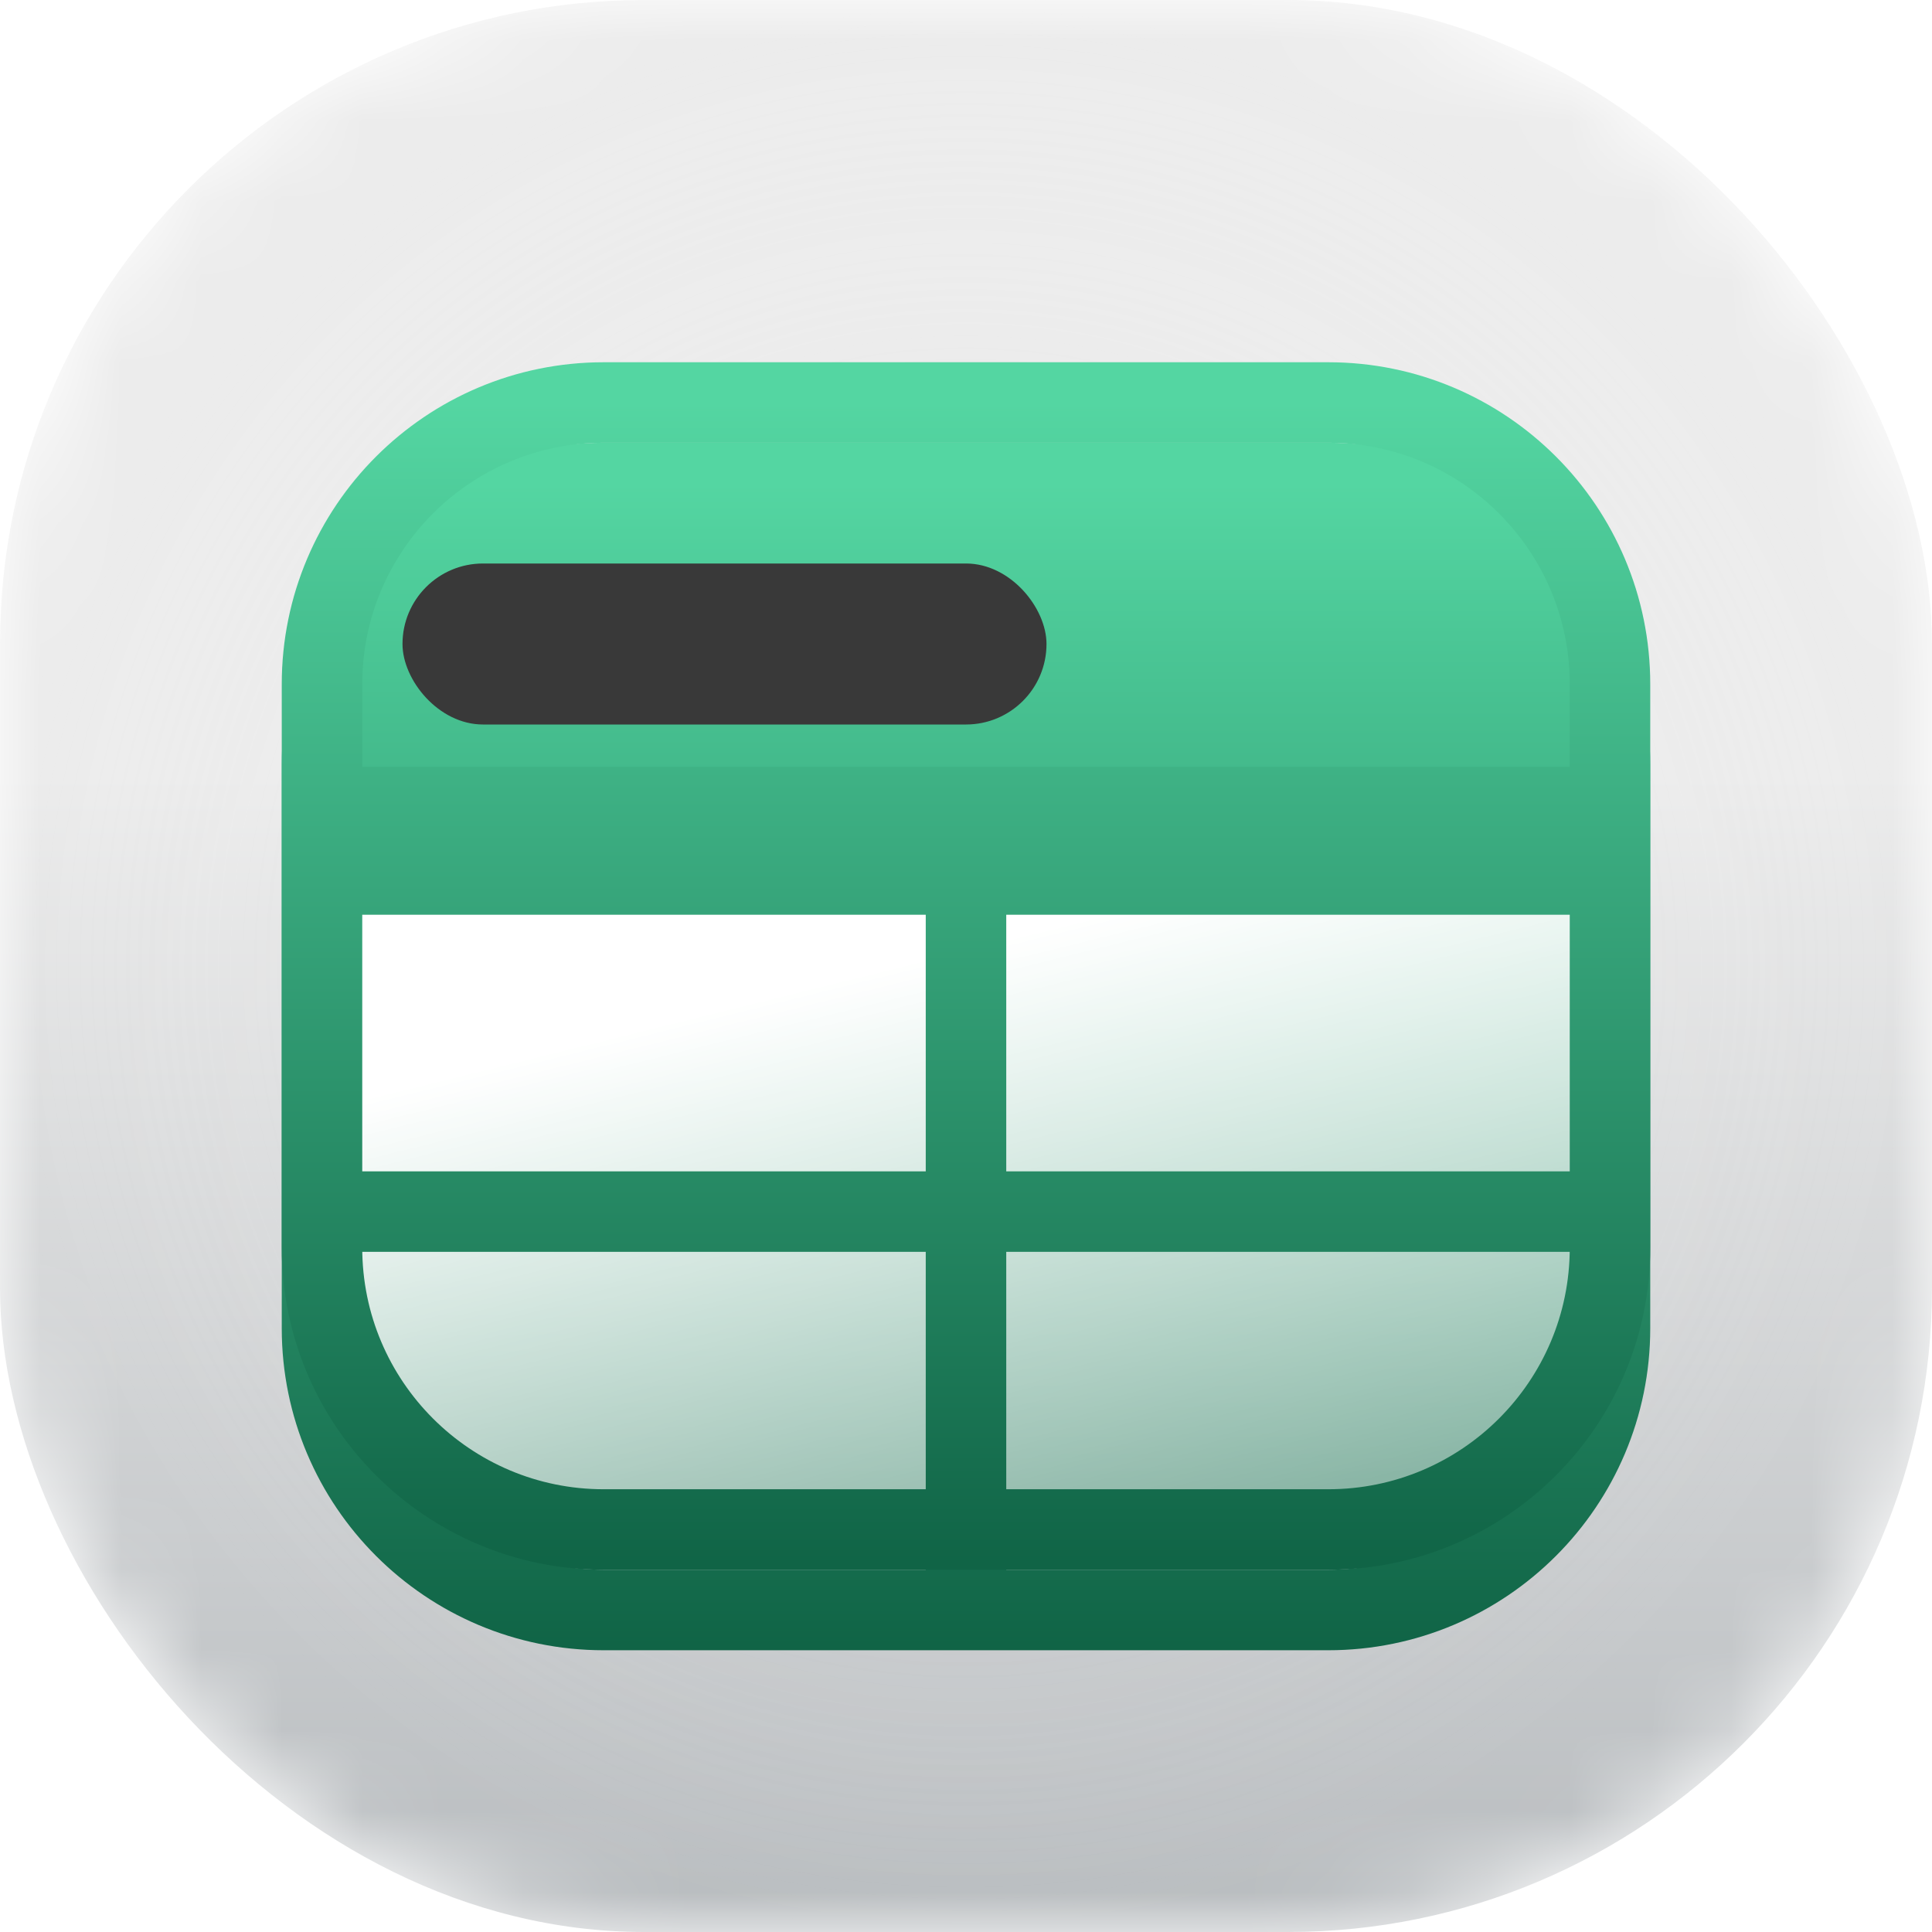 <svg width="24" height="24" viewBox="0 0 24 24" fill="none" xmlns="http://www.w3.org/2000/svg">
<g clip-path="url(#clip0_2298_110426)">
<mask id="mask0_2298_110426" style="mask-type:alpha" maskUnits="userSpaceOnUse" x="0" y="0" width="24" height="24">
<rect width="24" height="24" rx="8" fill="url(#paint0_linear_2298_110426)"/>
</mask>
<g mask="url(#mask0_2298_110426)">
<rect width="24" height="24" rx="8" fill="url(#paint1_linear_2298_110426)"/>
<rect width="24" height="24" rx="8" fill="url(#paint2_radial_2298_110426)" fill-opacity="0.2" style="mix-blend-mode:hard-light"/>
<g filter="url(#filter0_d_2298_110426)">
<path fill-rule="evenodd" clip-rule="evenodd" d="M4 8.5C4 6.567 5.567 5 7.5 5H16.5C18.433 5 20 6.567 20 8.5V10.026V10.863H12H4V10.026V8.5Z" fill="url(#paint3_linear_2298_110426)"/>
<path d="M4 15.051V15.5C4 17.433 5.567 19 7.5 19H12M4 15.051H12M4 15.051V10.863M20 15.051V15.5C20 17.433 18.433 19 16.5 19H12M20 15.051H12M20 15.051V10.863M12 15.051V19M12 15.051V10.863M12 10.026H20M12 10.026H4M12 10.026V10.863M4 10.026V8.5C4 6.567 5.567 5 7.5 5H16.5C18.433 5 20 6.567 20 8.5V10.026M4 10.026V10.863M20 10.026V10.863M4 10.863H12M20 10.863H12" stroke="url(#paint4_linear_2298_110426)"/>
</g>
<path fill-rule="evenodd" clip-rule="evenodd" d="M20 10.863V10.026H12H4V10.863H12H20Z" fill="url(#paint5_linear_2298_110426)"/>
<path fill-rule="evenodd" clip-rule="evenodd" d="M20 10.863V10.026H12H4V10.863H12H20Z" fill="url(#paint6_linear_2298_110426)"/>
<path d="M4 15.051H12V10.863H4V15.051Z" fill="url(#paint7_linear_2298_110426)"/>
<path d="M4 15.051H12V10.863H4V15.051Z" fill="url(#paint8_linear_2298_110426)"/>
<path d="M12 15.051H20V10.863H12V15.051Z" fill="url(#paint9_linear_2298_110426)"/>
<path d="M12 15.051H20V10.863H12V15.051Z" fill="url(#paint10_linear_2298_110426)"/>
<path d="M16.5 19C18.433 19 20 17.433 20 15.5V15.051H12V19H16.5Z" fill="url(#paint11_linear_2298_110426)"/>
<path d="M16.5 19C18.433 19 20 17.433 20 15.5V15.051H12V19H16.5Z" fill="url(#paint12_linear_2298_110426)"/>
<path d="M4 15.051V15.5C4 17.433 5.567 19 7.5 19H12V15.051H4Z" fill="url(#paint13_linear_2298_110426)"/>
<path d="M4 15.051V15.5C4 17.433 5.567 19 7.5 19H12V15.051H4Z" fill="url(#paint14_linear_2298_110426)"/>
<path d="M4 15.051V15.5C4 17.433 5.567 19 7.5 19H12M4 15.051H12M4 15.051V10.863M20 15.051V15.5C20 17.433 18.433 19 16.5 19H12M20 15.051H12M20 15.051V10.863M12 15.051V19M12 15.051V10.863M12 10.026H20M12 10.026H4M12 10.026V10.863M4 10.026V8.5C4 6.567 5.567 5 7.5 5H16.5C18.433 5 20 6.567 20 8.5V10.026M4 10.026V10.863M20 10.026V10.863M4 10.863H12M20 10.863H12" stroke="url(#paint15_linear_2298_110426)"/>
<rect x="5" y="7" width="8" height="2" rx="1" fill="#393939"/>
</g>
</g>
<defs>
<filter id="filter0_d_2298_110426" x="3.5" y="4.5" width="17" height="16" filterUnits="userSpaceOnUse" color-interpolation-filters="sRGB">
<feFlood flood-opacity="0" result="BackgroundImageFix"/>
<feColorMatrix in="SourceAlpha" type="matrix" values="0 0 0 0 0 0 0 0 0 0 0 0 0 0 0 0 0 0 127 0" result="hardAlpha"/>
<feOffset dy="1"/>
<feComposite in2="hardAlpha" operator="out"/>
<feColorMatrix type="matrix" values="0 0 0 0 0.224 0 0 0 0 0.224 0 0 0 0 0.224 0 0 0 1 0"/>
<feBlend mode="normal" in2="BackgroundImageFix" result="effect1_dropShadow_2298_110426"/>
<feBlend mode="normal" in="SourceGraphic" in2="effect1_dropShadow_2298_110426" result="shape"/>
</filter>
<linearGradient id="paint0_linear_2298_110426" x1="12" y1="0" x2="12" y2="24" gradientUnits="userSpaceOnUse">
<stop stop-color="#1E7ADE"/>
<stop offset="1" stop-color="#8451F0"/>
</linearGradient>
<linearGradient id="paint1_linear_2298_110426" x1="12" y1="0" x2="12" y2="24" gradientUnits="userSpaceOnUse">
<stop offset="0.4" stop-color="#ECECEC"/>
<stop offset="1" stop-color="#B8BCBF"/>
</linearGradient>
<radialGradient id="paint2_radial_2298_110426" cx="0" cy="0" r="1" gradientUnits="userSpaceOnUse" gradientTransform="translate(12 12) rotate(90) scale(12)">
<stop offset="0.39" stop-color="#E1E1E1"/>
<stop offset="1" stop-color="white" stop-opacity="0"/>
</radialGradient>
<linearGradient id="paint3_linear_2298_110426" x1="12" y1="5" x2="12" y2="20.077" gradientUnits="userSpaceOnUse">
<stop stop-color="#54D6A2"/>
<stop offset="1" stop-color="#0D5F42"/>
</linearGradient>
<linearGradient id="paint4_linear_2298_110426" x1="12" y1="5" x2="12" y2="20.077" gradientUnits="userSpaceOnUse">
<stop stop-color="#54D6A2"/>
<stop offset="1" stop-color="#0D5F42"/>
</linearGradient>
<linearGradient id="paint5_linear_2298_110426" x1="12" y1="5" x2="12" y2="20.077" gradientUnits="userSpaceOnUse">
<stop stop-color="#54D6A2"/>
<stop offset="1" stop-color="#0D5F42"/>
</linearGradient>
<linearGradient id="paint6_linear_2298_110426" x1="14.667" y1="11.125" x2="16.506" y2="18.544" gradientUnits="userSpaceOnUse">
<stop stop-color="white"/>
<stop offset="1" stop-color="white" stop-opacity="0.5"/>
</linearGradient>
<linearGradient id="paint7_linear_2298_110426" x1="12" y1="5" x2="12" y2="20.077" gradientUnits="userSpaceOnUse">
<stop stop-color="#54D6A2"/>
<stop offset="1" stop-color="#0D5F42"/>
</linearGradient>
<linearGradient id="paint8_linear_2298_110426" x1="14.667" y1="11.125" x2="16.506" y2="18.544" gradientUnits="userSpaceOnUse">
<stop stop-color="white"/>
<stop offset="1" stop-color="white" stop-opacity="0.5"/>
</linearGradient>
<linearGradient id="paint9_linear_2298_110426" x1="12" y1="5" x2="12" y2="20.077" gradientUnits="userSpaceOnUse">
<stop stop-color="#54D6A2"/>
<stop offset="1" stop-color="#0D5F42"/>
</linearGradient>
<linearGradient id="paint10_linear_2298_110426" x1="14.667" y1="11.125" x2="16.506" y2="18.544" gradientUnits="userSpaceOnUse">
<stop stop-color="white"/>
<stop offset="1" stop-color="white" stop-opacity="0.5"/>
</linearGradient>
<linearGradient id="paint11_linear_2298_110426" x1="12" y1="5" x2="12" y2="20.077" gradientUnits="userSpaceOnUse">
<stop stop-color="#54D6A2"/>
<stop offset="1" stop-color="#0D5F42"/>
</linearGradient>
<linearGradient id="paint12_linear_2298_110426" x1="14.667" y1="11.125" x2="16.506" y2="18.544" gradientUnits="userSpaceOnUse">
<stop stop-color="white"/>
<stop offset="1" stop-color="white" stop-opacity="0.5"/>
</linearGradient>
<linearGradient id="paint13_linear_2298_110426" x1="12" y1="5" x2="12" y2="20.077" gradientUnits="userSpaceOnUse">
<stop stop-color="#54D6A2"/>
<stop offset="1" stop-color="#0D5F42"/>
</linearGradient>
<linearGradient id="paint14_linear_2298_110426" x1="14.667" y1="11.125" x2="16.506" y2="18.544" gradientUnits="userSpaceOnUse">
<stop stop-color="white"/>
<stop offset="1" stop-color="white" stop-opacity="0.5"/>
</linearGradient>
<linearGradient id="paint15_linear_2298_110426" x1="12" y1="5" x2="12" y2="20.077" gradientUnits="userSpaceOnUse">
<stop stop-color="#54D6A2"/>
<stop offset="1" stop-color="#0D5F42"/>
</linearGradient>
<clipPath id="clip0_2298_110426">
<rect width="24" height="24" fill="white"/>
</clipPath>
</defs>
</svg>
